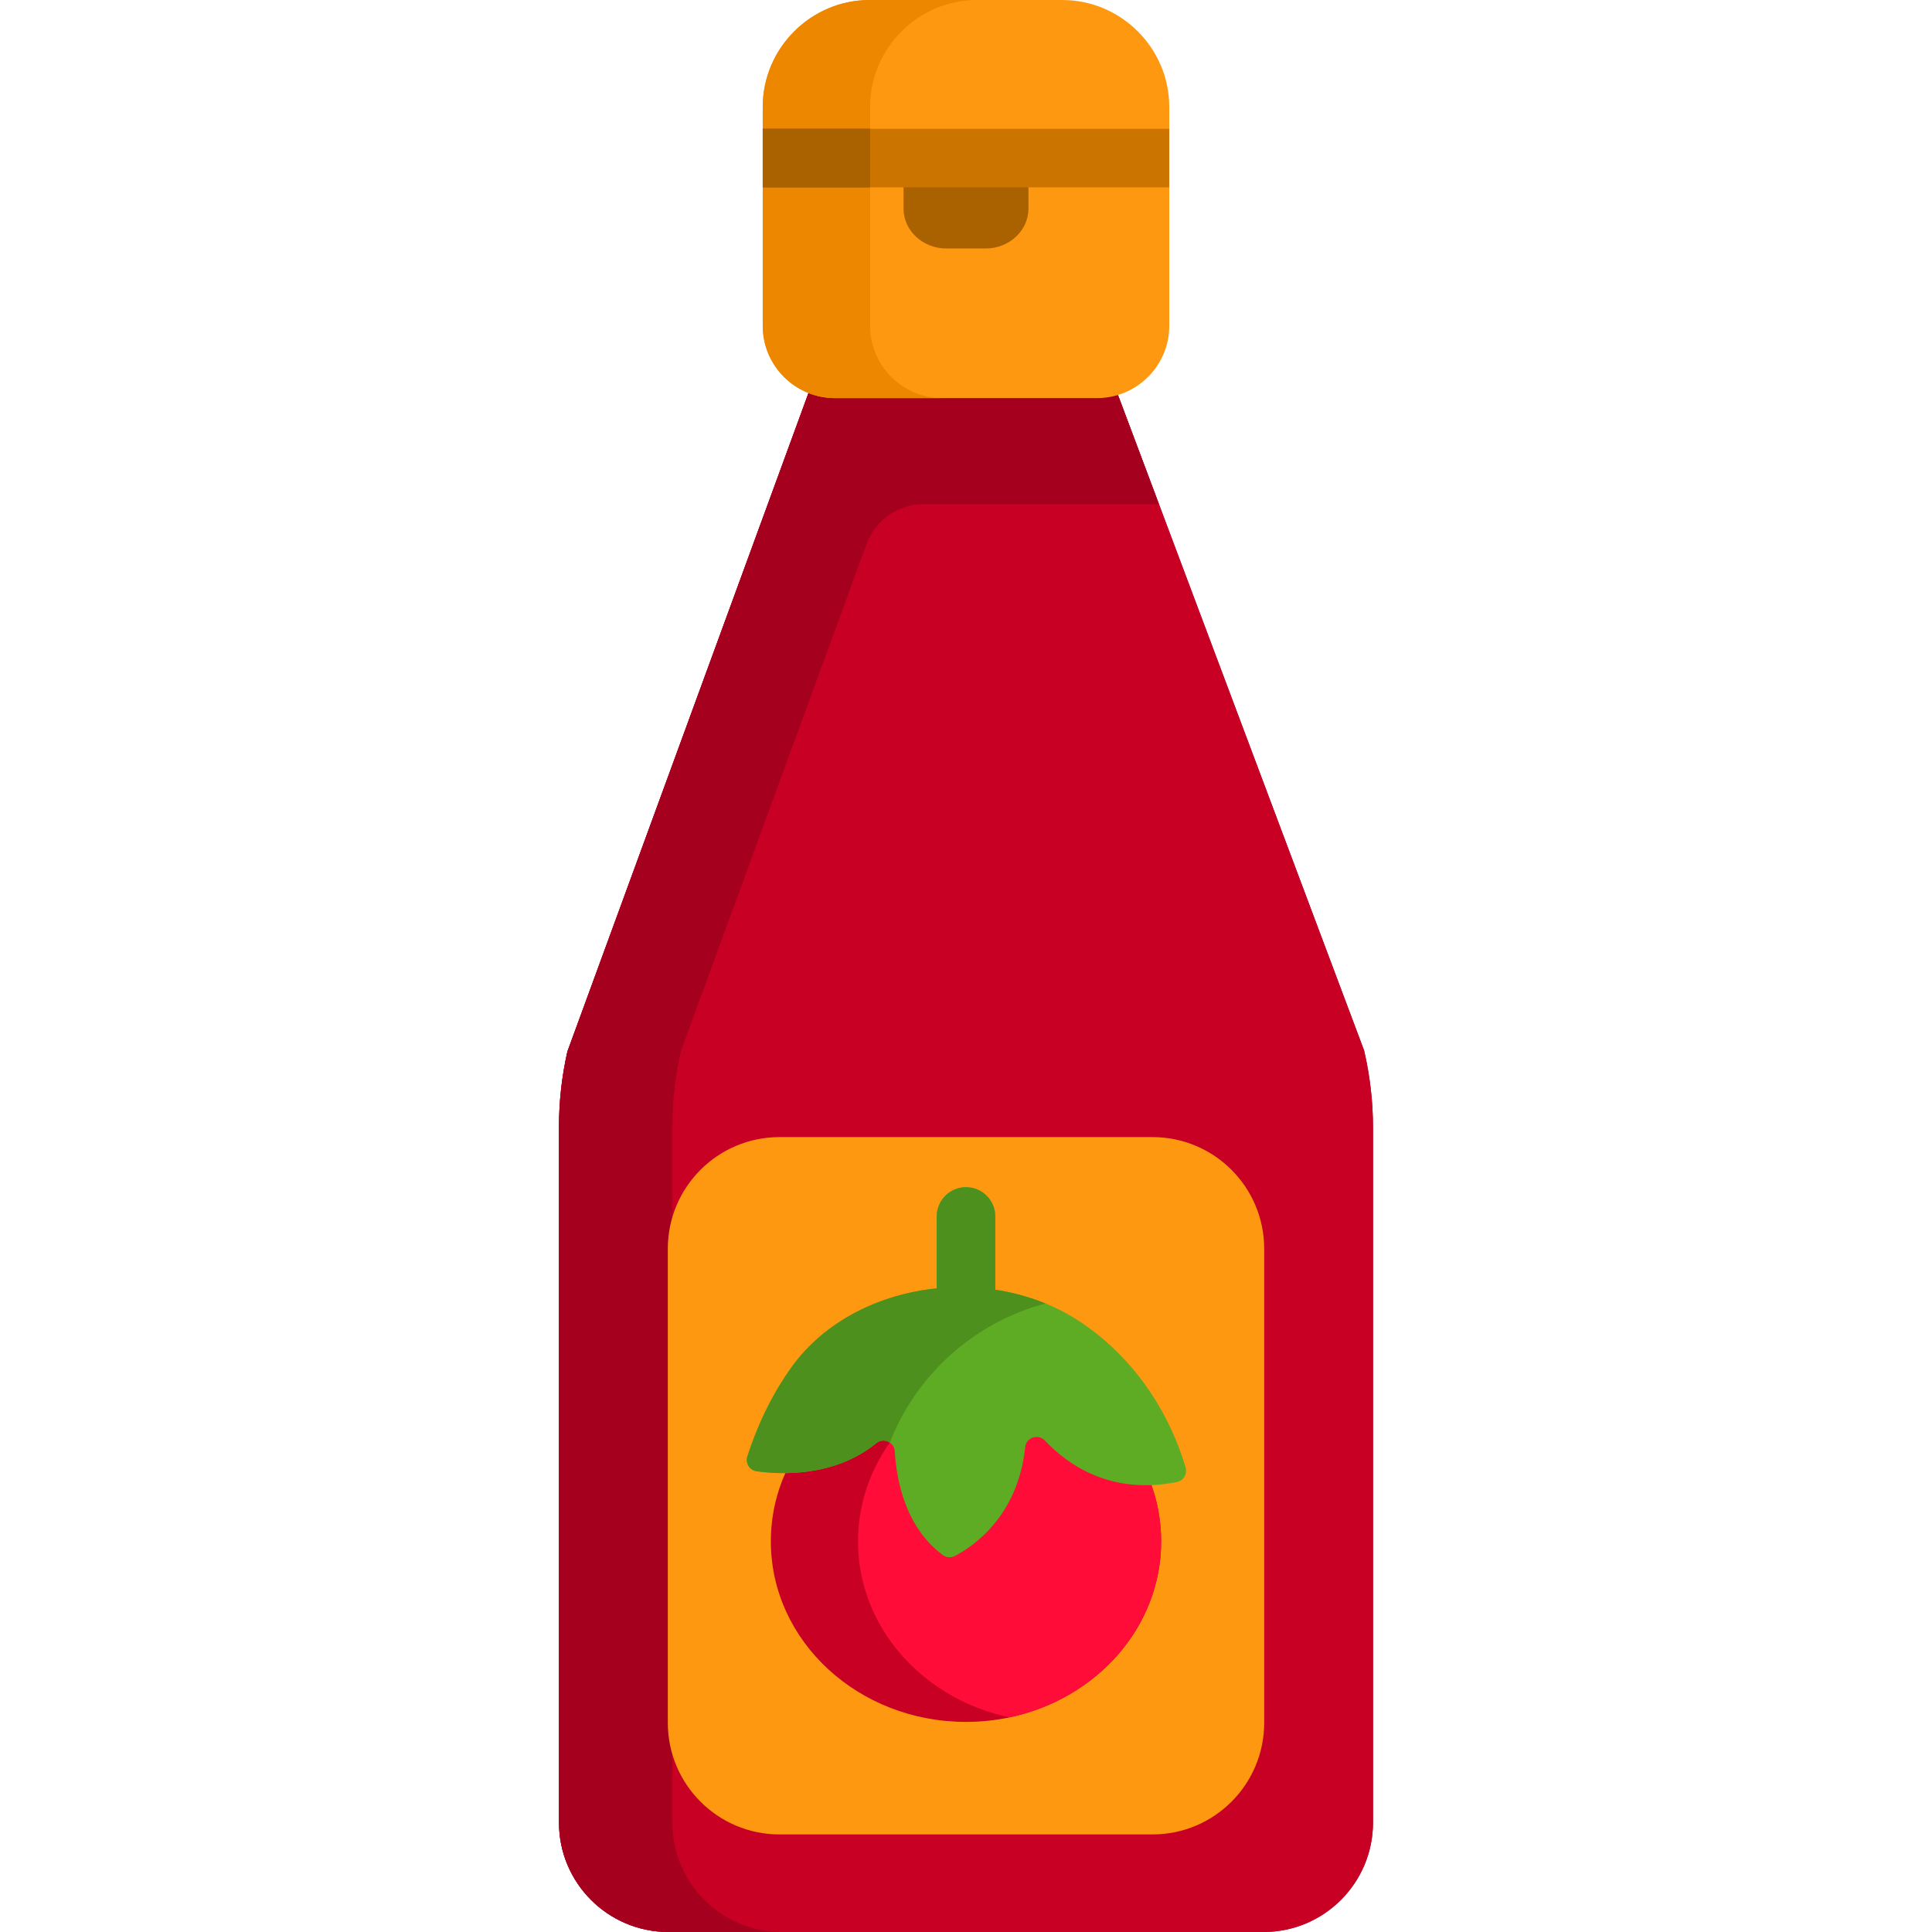 <?xml version="1.0" encoding="iso-8859-1"?>
<!-- Generator: Adobe Illustrator 19.0.0, SVG Export Plug-In . SVG Version: 6.00 Build 0)  -->
<svg version="1.1" id="Capa_1" xmlns="http://www.w3.org/2000/svg" xmlns:xlink="http://www.w3.org/1999/xlink" x="0px" y="0px"
	 viewBox="0 0 512 512" style="enable-background:new 0 0 512 512;" xml:space="preserve">
<path style="fill:#A5001E;" d="M363.861,298.915v184.072c0,16.022-12.991,29.013-29.024,29.013H177.162
	c-16.032,0-29.024-12.991-29.024-29.013V298.605c0-6.672,0.745-13.333,2.224-19.932l53.114-145.067l19.559-53.434h64.036
	l20.066,53.434l54.365,144.777C363.075,285.179,363.861,292.037,363.861,298.915z"/>
<path style="fill:#C70024;" d="M363.861,298.915v184.072c0,16.022-12.991,29.013-29.024,29.013H177.162
	c-16.032,0-29.024-12.991-29.024-29.013V298.605c0-6.672,0.745-13.333,2.224-19.932l72.673-198.501h64.036l74.431,198.211
	C363.075,285.179,363.861,292.037,363.861,298.915z"/>
<path style="fill:#A5001E;" d="M178.176,482.987V298.605c0-6.672,0.745-13.333,2.224-19.932l49.236-134.482
	c2.327-6.357,8.376-10.584,15.146-10.584h62.356l-20.066-53.434h-33.999h-30.037l-72.673,198.501
	c-1.479,6.599-2.224,13.26-2.224,19.932v184.382c0,16.022,12.991,29.013,29.024,29.013H207.2
	C191.167,512,178.176,499.009,178.176,482.987z"/>
<path style="fill:#FF9811;" d="M305.425,486.145h-98.849c-16.348,0-29.6-13.252-29.6-29.6V330.942c0-16.348,13.252-29.6,29.6-29.6
	h98.849c16.348,0,29.6,13.252,29.6,29.6v125.603C335.025,472.893,321.772,486.145,305.425,486.145z"/>
<path style="fill:#C70024;" d="M307.717,408.483c0,22.745-17.17,41.787-40.174,46.639c-3.713,0.786-7.571,1.2-11.543,1.2
	c-28.558,0-51.717-21.421-51.717-47.838s23.159-47.838,51.717-47.838c3.972,0,7.83,0.414,11.543,1.2
	C290.547,366.695,307.717,385.738,307.717,408.483z"/>
<path style="fill:#FF0C38;" d="M307.717,408.483c0,22.745-17.17,41.787-40.174,46.639c-22.993-4.851-40.164-23.893-40.164-46.639
	s17.17-41.787,40.164-46.639C290.547,366.695,307.717,385.738,307.717,408.483z"/>
<path style="fill:#5EAC24;" d="M314.198,388.945c-2.067-7.275-8.946-25.879-27.684-38.487c-6.825-4.592-14.661-7.45-22.756-8.672
	v-19.413c0-4.284-3.473-7.758-7.758-7.758c-4.284,0-7.758,3.473-7.758,7.758v19.048c-15.218,1.552-29.678,8.68-38.444,20.844
	c-4.463,6.194-8.573,13.964-11.743,23.702c-0.578,1.777,0.586,3.668,2.437,3.927c6.448,0.906,20.675,1.576,31.754-7.457
	c1.89-1.54,4.739-0.25,4.882,2.184c0.457,7.807,2.85,20.12,12.71,27.472c0.923,0.688,2.16,0.799,3.183,0.271
	c4.513-2.326,16.72-10.267,18.669-28.842c0.272-2.595,3.435-3.653,5.226-1.755c6.012,6.371,17.493,14.534,35.022,10.967
	C313.65,392.388,314.675,390.626,314.198,388.945z"/>
<path style="fill:#4E901E;" d="M277.09,345.44c-18.928,4.986-34.257,18.846-41.281,36.864c-1.024-0.703-2.462-0.765-3.558,0.134
	c-11.088,9.03-25.31,8.368-31.754,7.458c-1.851-0.259-3.02-2.151-2.441-3.93c3.165-9.733,7.282-17.501,11.74-23.697
	c8.771-12.164,23.231-19.29,38.447-20.842v-19.053c0-4.282,3.475-7.758,7.758-7.758c4.282,0,7.758,3.475,7.758,7.758v19.415
	C268.329,342.481,272.818,343.692,277.09,345.44z"/>
<path style="fill:#FF9811;" d="M309.869,28.351v58.016c0,10.53-8.606,19.135-19.135,19.135h-69.467
	c-10.53,0-19.135-8.606-19.135-19.135V28.351C202.131,12.764,214.885,0,230.472,0h51.055C297.115,0,309.869,12.764,309.869,28.351z"
	/>
<path style="fill:#EE8700;" d="M249.711,105.503h-28.444c-10.53,0-19.135-8.606-19.135-19.135V28.351
	C202.131,12.764,214.885,0,230.472,0h28.444c-15.588,0-28.341,12.764-28.341,28.351v58.016
	C230.576,96.897,239.182,105.503,249.711,105.503z"/>
<path style="fill:#AA6100;" d="M272.549,41.891v13.425c0,5.793-5.106,10.541-11.335,10.541h-10.428
	c-6.23,0-11.335-4.748-11.335-10.541V41.891H272.549z"/>
<rect x="202.131" y="34.133" style="fill:#CC7400;" width="107.737" height="15.515"/>
<rect id="SVGCleanerId_0" x="202.131" y="34.133" style="fill:#AA6100;" width="28.444" height="15.515"/>
<g>
	<rect id="SVGCleanerId_0_1_" x="202.131" y="34.133" style="fill:#AA6100;" width="28.444" height="15.515"/>
</g>
<g>
</g>
<g>
</g>
<g>
</g>
<g>
</g>
<g>
</g>
<g>
</g>
<g>
</g>
<g>
</g>
<g>
</g>
<g>
</g>
<g>
</g>
<g>
</g>
<g>
</g>
<g>
</g>
<g>
</g>
</svg>
